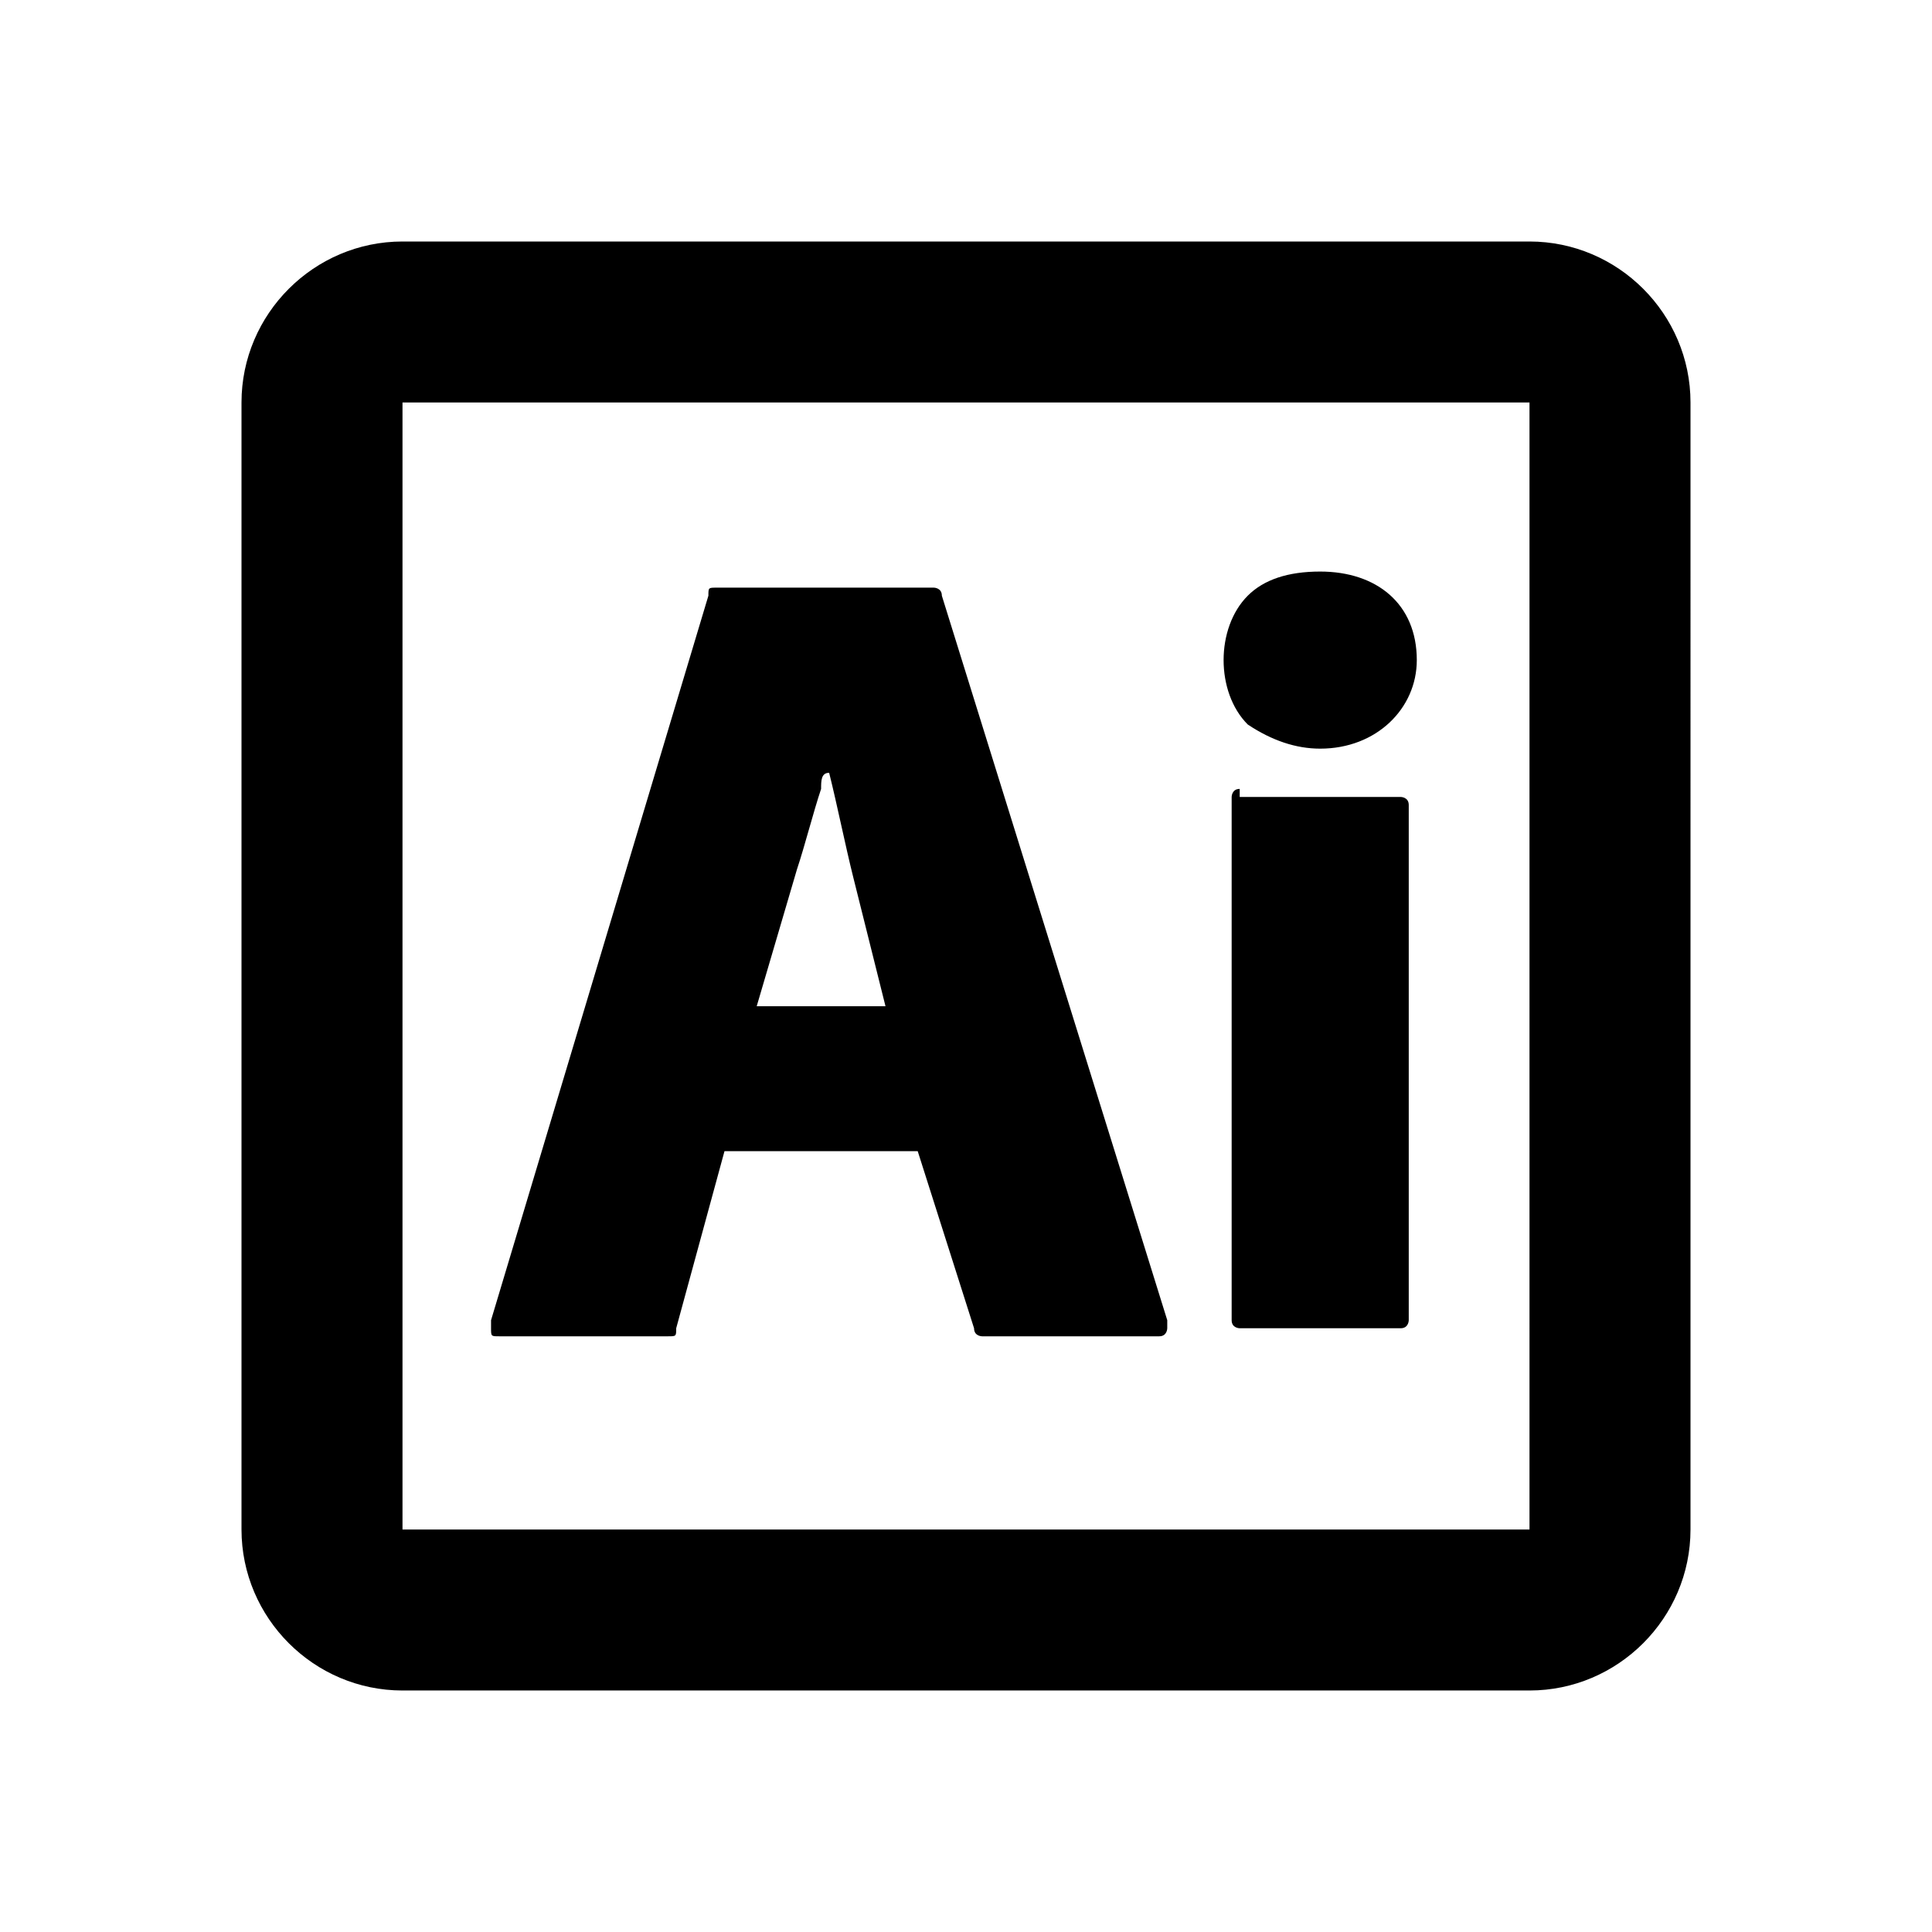 <?xml version="1.0" encoding="utf-8"?>
<!-- Generator: Adobe Illustrator 23.0.3, SVG Export Plug-In . SVG Version: 6.00 Build 0)  -->
<svg version="1.1" id="Layer_1" xmlns="http://www.w3.org/2000/svg" xmlns:xlink="http://www.w3.org/1999/xlink" x="0px" y="0px"
	 viewBox="0 0 24 24" style="enable-background:new 0 0 24 24;" xml:space="preserve">
<path d="M19,3H5C3.9,3,3,3.9,3,5v14c0,1.1,0.9,2,2,2h14c1.1,0,2-0.9,2-2V5C21,3.9,20.1,3,19,3z M19,19H5V5h14V19z M6.2,16.6h2.1c0.1,0,0.1,0,0.1-0.1L9,14.3h2.4l0.7,2.2c0,0.1,0.1,0.1,0.1,0.1h2.2c0,0,0,0,0,0c0.1,0,0.1-0.1,0.1-0.1c0,0,0,0,0-0.1l-2.8-9c0-0.1-0.1-0.1-0.1-0.1H8.9c-0.1,0-0.1,0-0.1,0.1l-2.7,9c0,0,0,0.1,0,0.1C6.1,16.6,6.1,16.6,6.2,16.6z M11,12.5H9.4l0.5-1.7c0.1-0.3,0.2-0.7,0.3-1c0-0.1,0-0.2,0.1-0.2c0.1,0.4,0.2,0.9,0.3,1.3L11,12.5z M15.4,9.8c-0.1,0-0.1,0.1-0.1,0.1v6.5c0,0.1,0.1,0.1,0.1,0.1h2c0.1,0,0.1-0.1,0.1-0.1V10c0-0.1-0.1-0.1-0.1-0.1H15.4z M16.4,9.3c0.7,0,1.2-0.5,1.2-1.1c0-0.7-0.5-1.1-1.2-1.1c-0.4,0-0.7,0.1-0.9,0.3c-0.2,0.2-0.3,0.5-0.3,0.8c0,0.3,0.1,0.6,0.3,0.8C15.8,9.2,16.1,9.3,16.4,9.3z"/>
</svg>
